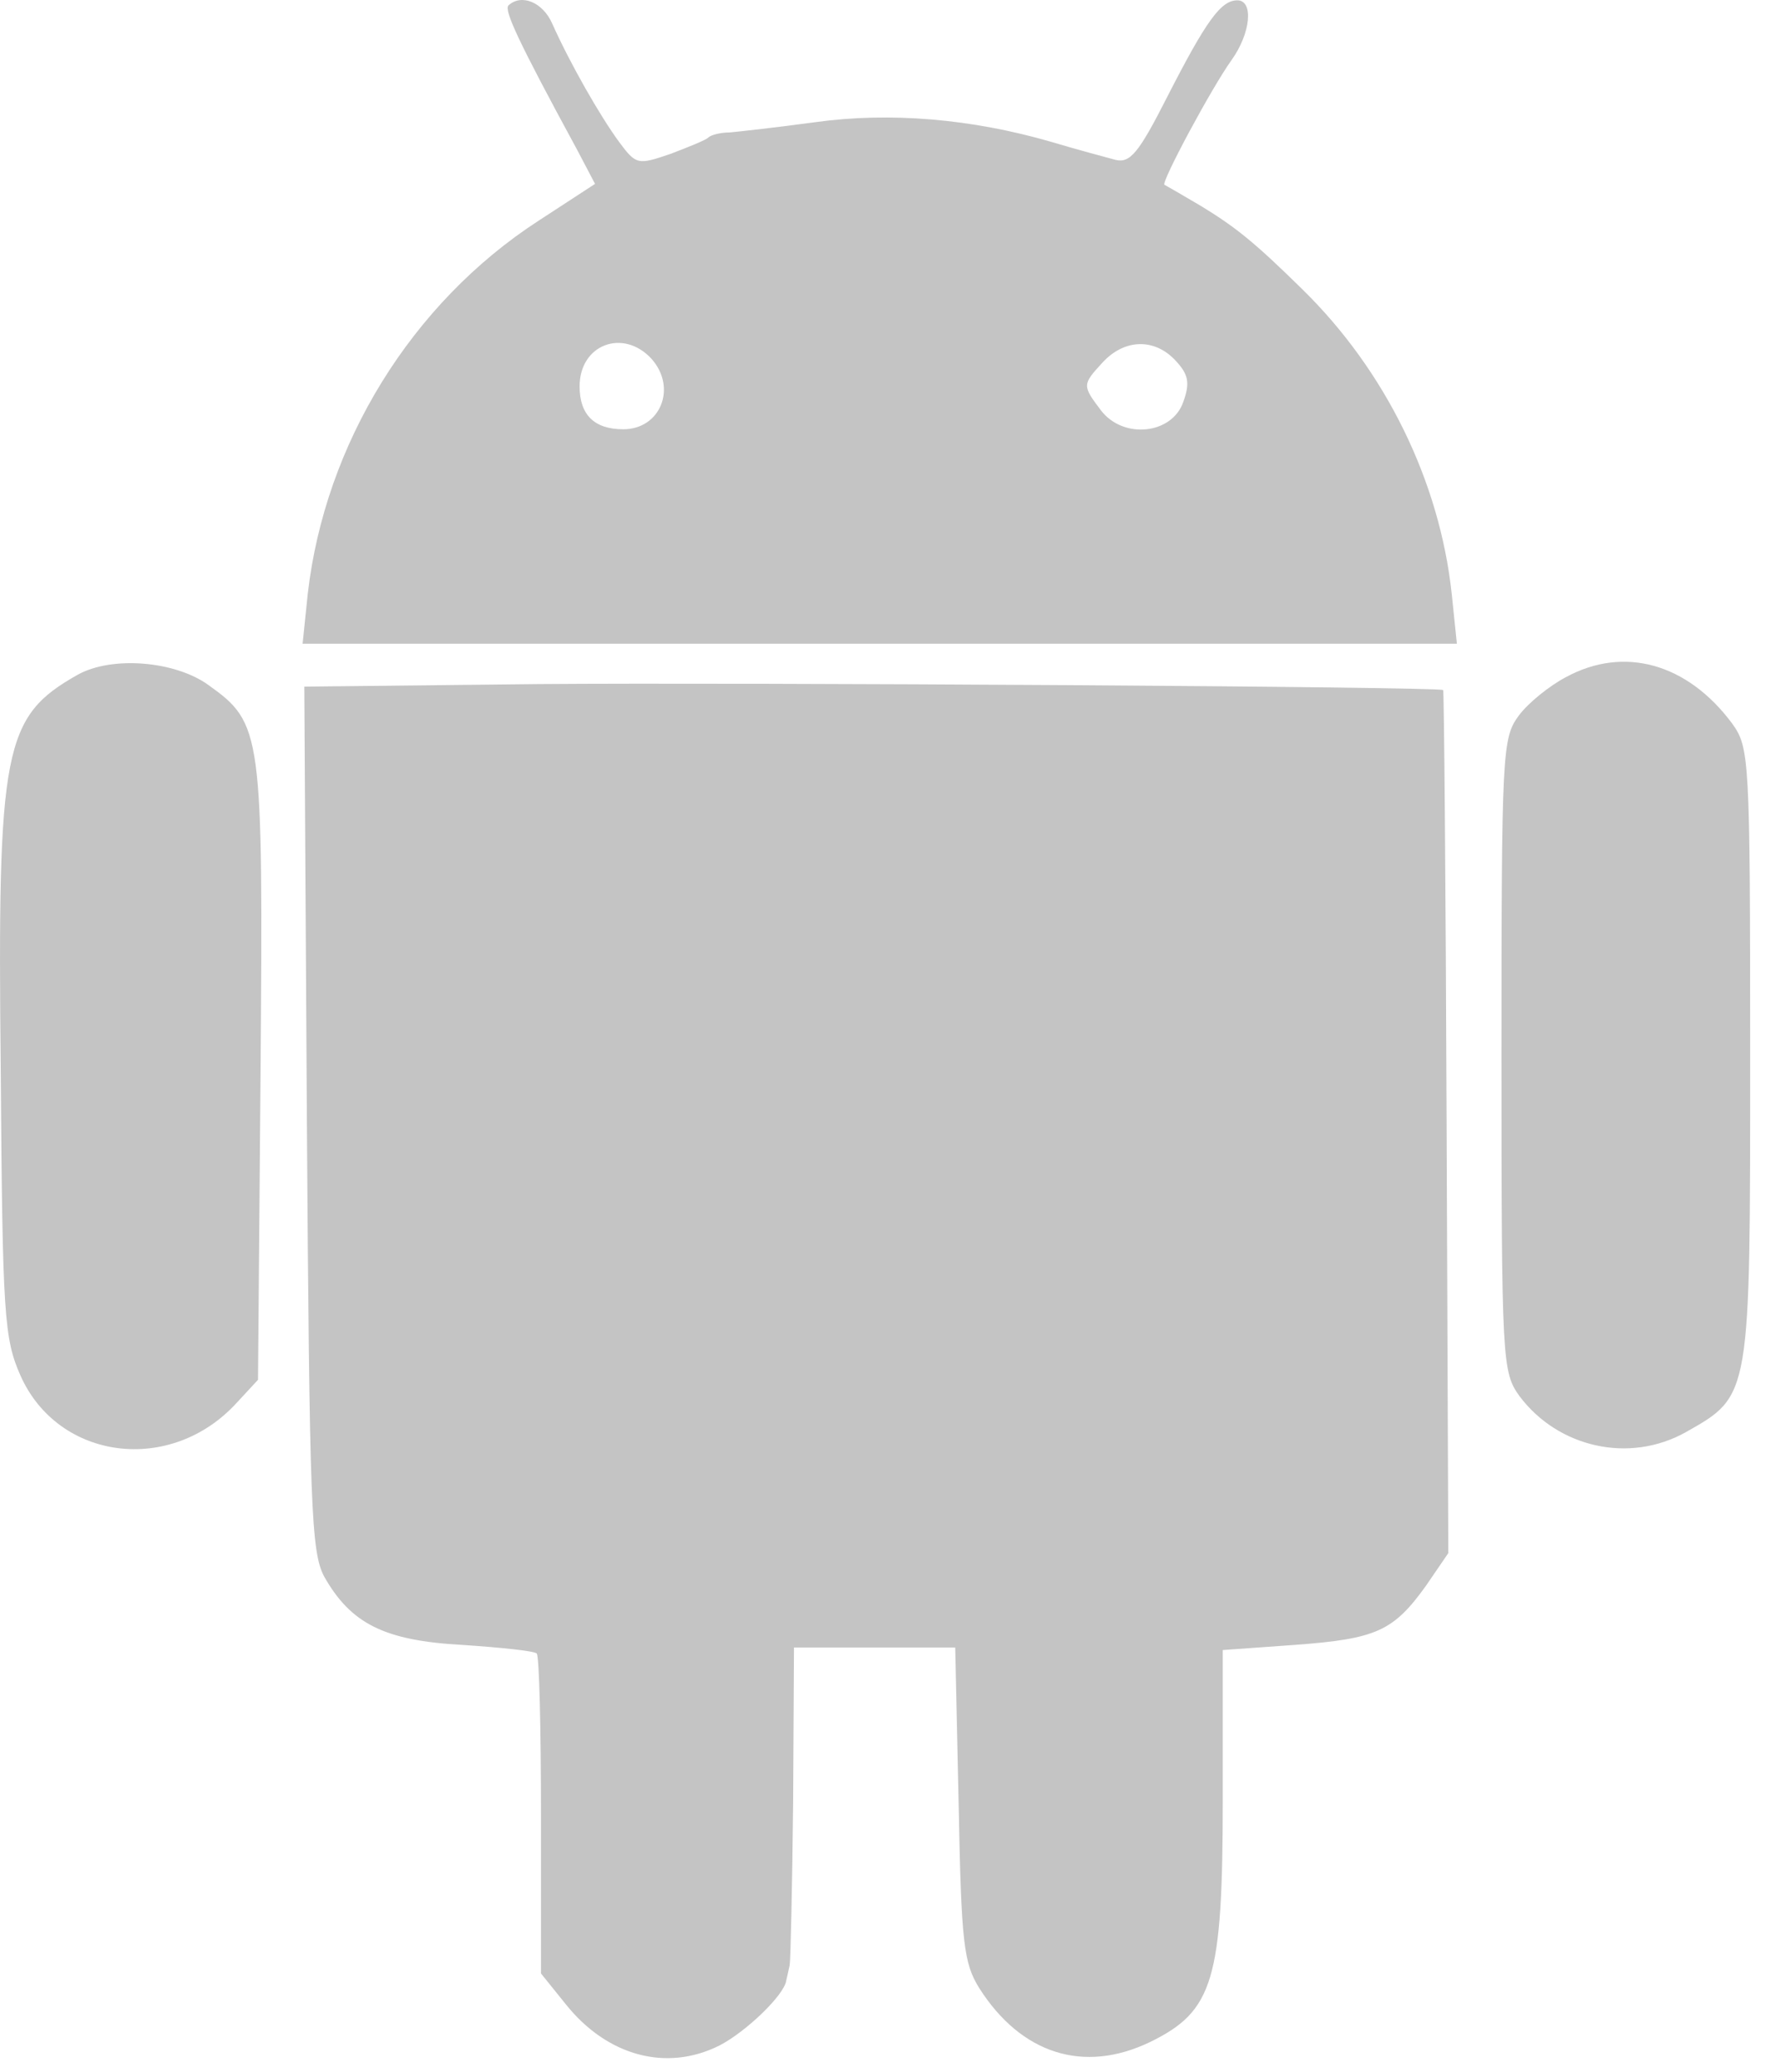 <svg width="55" height="64" viewBox="0 0 55 64" fill="none" xmlns="http://www.w3.org/2000/svg">
<path d="M15.709 0.169C15.577 0.328 16.001 1.255 17.829 4.62L18.386 5.68L16.637 6.82C12.715 9.364 10.039 13.709 9.509 18.346L9.35 19.883H27.183H45.016L44.857 18.346C44.486 14.875 42.817 11.457 40.246 8.94C38.789 7.509 38.206 7.032 37.12 6.369C36.537 6.025 36.033 5.733 35.98 5.707C35.874 5.627 37.438 2.713 38.047 1.865C38.657 1.017 38.736 0.01 38.233 0.01C37.729 0.01 37.279 0.619 36.06 3.004C35.185 4.726 34.92 5.044 34.47 4.938C34.178 4.859 33.278 4.62 32.483 4.382C30.018 3.667 27.501 3.455 25.196 3.773C24.03 3.932 22.837 4.064 22.546 4.091C22.254 4.091 21.963 4.17 21.883 4.25C21.804 4.329 21.274 4.541 20.718 4.753C19.71 5.097 19.658 5.097 19.128 4.382C18.545 3.587 17.617 1.971 17.061 0.725C16.769 0.063 16.107 -0.202 15.709 0.169ZM20.134 11.086C20.93 11.987 20.399 13.259 19.26 13.259C18.359 13.259 17.909 12.808 17.909 11.934C17.909 10.636 19.26 10.132 20.134 11.086ZM36.325 11.139C36.722 11.563 36.775 11.828 36.563 12.411C36.219 13.418 34.708 13.577 34.019 12.676C33.437 11.907 33.437 11.881 34.072 11.192C34.761 10.45 35.689 10.45 36.325 11.139Z" fill="#C4C4C4"/>
<path d="M2.407 20.837C0.102 22.136 -0.083 23.089 0.023 33.053C0.076 40.631 0.129 41.346 0.632 42.486C1.798 45.109 5.269 45.56 7.309 43.334L7.972 42.618L8.051 33.106C8.131 22.586 8.104 22.348 6.435 21.155C5.402 20.413 3.467 20.254 2.407 20.837Z" fill="#C4C4C4"/>
<path d="M48.381 20.917C47.878 21.182 47.215 21.712 46.924 22.109C46.42 22.798 46.394 23.196 46.394 32.602C46.394 42.089 46.42 42.38 46.95 43.122C48.143 44.712 50.342 45.215 52.091 44.235C54.105 43.096 54.078 43.175 54.078 32.55C54.078 23.381 54.052 23.09 53.522 22.348C52.144 20.493 50.183 19.936 48.381 20.917Z" fill="#C4C4C4"/>
<path d="M16.637 21.129L9.403 21.208L9.482 34.537C9.562 46.567 9.615 47.918 10.012 48.687C10.834 50.144 11.867 50.674 14.278 50.806C15.471 50.886 16.504 50.992 16.584 51.071C16.663 51.151 16.716 53.403 16.716 56.08V60.955L17.485 61.909C18.757 63.499 20.585 64.002 22.228 63.181C23.049 62.757 24.242 61.617 24.295 61.167C24.321 61.061 24.374 60.823 24.401 60.69C24.427 60.531 24.48 58.279 24.507 55.656L24.533 50.886H27.024H29.515L29.621 55.709C29.7 60.028 29.78 60.637 30.257 61.406C31.555 63.446 33.489 64.055 35.53 63.075C37.491 62.121 37.782 61.167 37.782 55.55V50.965L40.008 50.806C42.525 50.621 43.055 50.382 44.062 48.978L44.751 47.971L44.698 34.669C44.672 27.356 44.619 21.341 44.592 21.314C44.433 21.208 23.076 21.076 16.637 21.129Z" fill="#C4C4C4"/>
</svg>

